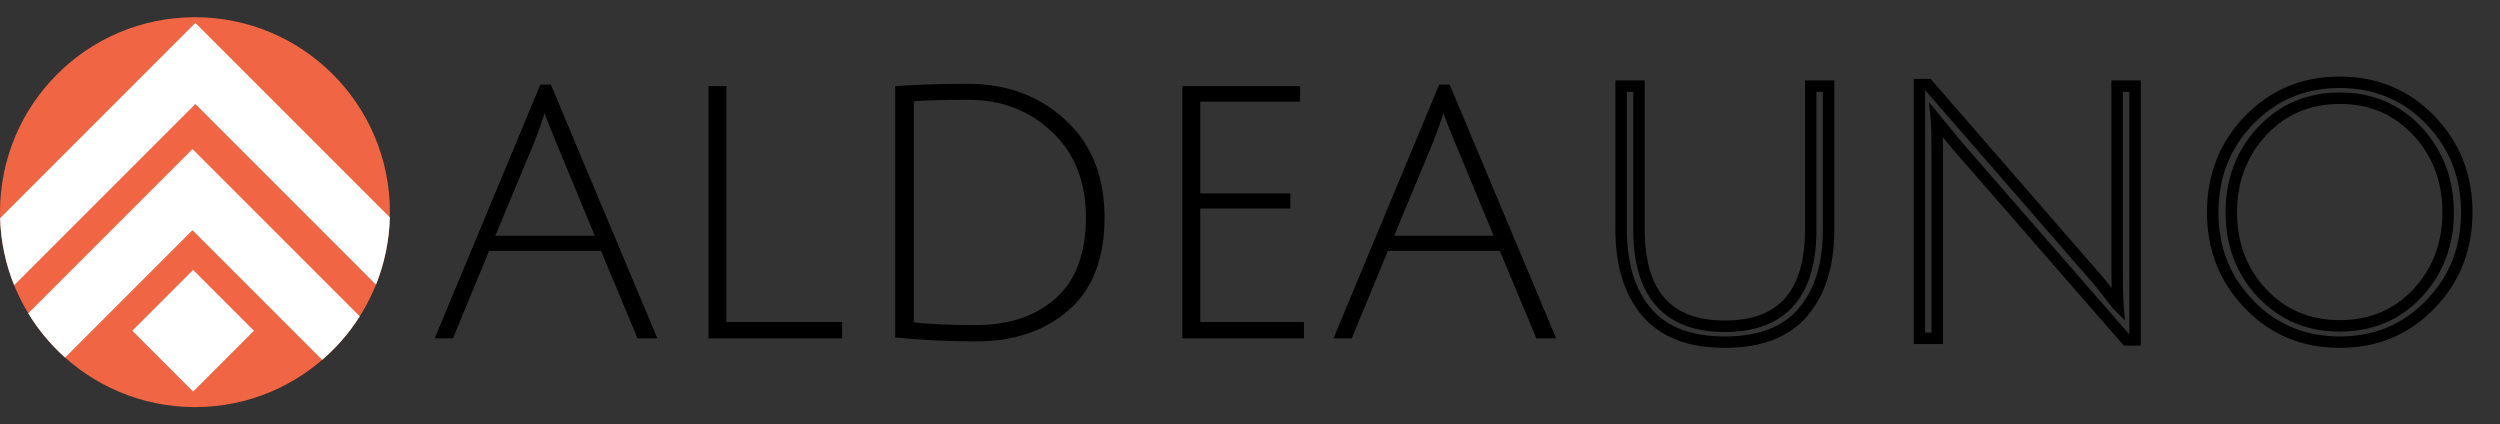 <svg width="436" height="74" viewBox="0 0 436 74" fill="none" xmlns="http://www.w3.org/2000/svg">
<rect x="0" y="0" width="436" height="74" fill="#333333" stroke="none"/>
<path d="M68 37C68 55.778 52.778 71 34 71C15.222 71 0 55.778 0 37C0 18.222 15.222 3 34 3C52.778 3 68 18.222 68 37Z" fill="#F06543"/>
<path d="M33.678 47.071L44.284 57.678L33.678 68.284L23.071 57.678L33.678 47.071Z" fill="white"/>
<path fill-rule="evenodd" clip-rule="evenodd" d="M4.929 54.642L33.571 26L62.742 55.171C60.941 58.014 58.729 60.572 56.19 62.761L33.571 40.142L11.353 62.36C8.851 60.124 6.682 57.524 4.929 54.642Z" fill="white"/>
<path fill-rule="evenodd" clip-rule="evenodd" d="M0.016 38.055L34.071 4L67.988 37.917C67.879 42.052 67.031 46.003 65.572 49.643L34.071 18.142L2.469 49.744C1.002 46.117 0.142 42.178 0.016 38.055Z" fill="white"/>
<path d="M85.299 43.755L78.998 59H75.813L94.243 14.755H96.072L114.638 59H111.182L104.813 43.755H85.299ZM94.988 19.769C94.311 21.802 93.701 23.496 93.159 24.851L86.383 41.112H103.729L97.021 24.919C95.982 22.389 95.304 20.672 94.988 19.769ZM123.56 59V15.026H126.676V56.154H146.868V59H123.56ZM170.208 56.696C175.99 56.696 180.62 55.138 184.098 52.021C187.621 48.904 189.383 44.206 189.383 37.928C189.383 31.649 187.395 26.658 183.42 22.954C179.49 19.25 174.635 17.398 168.853 17.398C164.742 17.398 161.58 17.488 159.367 17.669V56.222C162.077 56.538 165.691 56.696 170.208 56.696ZM168.853 14.62C175.628 14.62 181.275 16.72 185.792 20.921C190.354 25.077 192.635 30.746 192.635 37.928C192.635 45.11 190.535 50.508 186.334 54.121C182.178 57.735 176.803 59.542 170.208 59.542C165.646 59.542 160.948 59.316 156.114 58.864V15.026C159.728 14.755 163.974 14.62 168.853 14.62ZM206.204 59V15.026H226.734V17.736H209.321V33.727H225.04V36.369H209.321V56.154H227.412V59H206.204ZM242.052 43.755L235.751 59H232.566L250.996 14.755H252.825L271.39 59H267.935L261.566 43.755H242.052ZM251.741 19.769C251.063 21.802 250.454 23.496 249.912 24.851L243.136 41.112H260.482L253.774 24.919C252.735 22.389 252.057 20.672 251.741 19.769Z" fill="black"/>
<mask id="path-6-outside-1_505_14" maskUnits="userSpaceOnUse" x="281" y="13" width="151" height="48" fill="black">
<rect fill="white" x="281" y="13" width="151" height="48"/>
<path d="M314.434 54.46C311.453 57.938 306.913 59.678 300.815 59.678C294.717 59.678 290.177 57.938 287.196 54.46C284.215 50.982 282.724 46.171 282.724 40.028V15.026H285.841V40.028C285.841 51.276 290.832 56.9 300.815 56.9C310.798 56.9 315.789 51.276 315.789 40.028V15.026H318.906V40.028C318.906 46.171 317.416 50.982 314.434 54.46ZM334.742 59V14.755H336.233L365.097 47.956C366.136 49.13 367.085 50.305 367.943 51.479C368.846 52.608 369.32 53.196 369.366 53.241C369.275 52.157 369.23 50.034 369.23 46.872V15.026H372.347V59.271H370.856L341.45 25.528L337.723 20.989C337.814 21.892 337.859 24.015 337.859 27.358V59H334.742ZM408.049 59.678C401.771 59.678 396.508 57.487 392.262 53.105C388.016 48.724 385.893 43.371 385.893 37.047C385.893 30.678 388.016 25.302 392.262 20.921C396.508 16.539 401.771 14.348 408.049 14.348C414.328 14.348 419.59 16.539 423.837 20.921C428.083 25.302 430.206 30.678 430.206 37.047C430.206 43.371 428.083 48.724 423.837 53.105C419.59 57.487 414.328 59.678 408.049 59.678ZM408.049 17.127C402.629 17.127 398.112 19.046 394.498 22.886C390.929 26.725 389.145 31.446 389.145 37.047C389.145 42.603 390.929 47.301 394.498 51.14C398.112 54.935 402.629 56.832 408.049 56.832C413.515 56.832 418.032 54.935 421.601 51.14C425.169 47.301 426.953 42.603 426.953 37.047C426.953 31.446 425.169 26.725 421.601 22.886C418.032 19.046 413.515 17.127 408.049 17.127Z"/>
</mask>
<path d="M314.434 54.46L315.193 55.111L315.193 55.111L314.434 54.46ZM287.196 54.46L286.437 55.111L286.437 55.111L287.196 54.46ZM282.724 15.026V14.026H281.724V15.026H282.724ZM285.841 15.026H286.841V14.026H285.841V15.026ZM315.789 15.026V14.026H314.789V15.026H315.789ZM318.906 15.026H319.906V14.026H318.906V15.026ZM313.675 53.809C310.942 56.998 306.724 58.678 300.815 58.678V60.678C307.103 60.678 311.964 58.878 315.193 55.111L313.675 53.809ZM300.815 58.678C294.907 58.678 290.689 56.998 287.955 53.809L286.437 55.111C289.666 58.878 294.528 60.678 300.815 60.678V58.678ZM287.955 53.809C285.176 50.566 283.724 46.015 283.724 40.028H281.724C281.724 46.328 283.254 51.398 286.437 55.111L287.955 53.809ZM283.724 40.028V15.026H281.724V40.028H283.724ZM282.724 16.026H285.841V14.026H282.724V16.026ZM284.841 15.026V40.028H286.841V15.026H284.841ZM284.841 40.028C284.841 45.779 286.114 50.278 288.837 53.346C291.579 56.435 295.637 57.9 300.815 57.9V55.9C296.011 55.9 292.581 54.552 290.332 52.018C288.063 49.461 286.841 45.525 286.841 40.028H284.841ZM300.815 57.9C305.994 57.9 310.051 56.435 312.794 53.346C315.516 50.278 316.789 45.779 316.789 40.028H314.789C314.789 45.525 313.567 49.461 311.298 52.018C309.049 54.552 305.619 55.9 300.815 55.9V57.9ZM316.789 40.028V15.026H314.789V40.028H316.789ZM315.789 16.026H318.906V14.026H315.789V16.026ZM317.906 15.026V40.028H319.906V15.026H317.906ZM317.906 40.028C317.906 46.015 316.455 50.566 313.675 53.809L315.193 55.111C318.376 51.398 319.906 46.328 319.906 40.028H317.906ZM334.742 59H333.742V60H334.742V59ZM334.742 14.755V13.755H333.742V14.755H334.742ZM336.233 14.755L336.987 14.099L336.688 13.755H336.233V14.755ZM365.097 47.956L364.342 48.612L364.348 48.618L365.097 47.956ZM367.943 51.479L367.135 52.069L367.148 52.087L367.162 52.104L367.943 51.479ZM369.366 53.241L368.659 53.948L370.589 55.878L370.362 53.158L369.366 53.241ZM369.23 15.026V14.026H368.23V15.026H369.23ZM372.347 15.026H373.347V14.026H372.347V15.026ZM372.347 59.271V60.271H373.347V59.271H372.347ZM370.856 59.271L370.102 59.928L370.401 60.271H370.856V59.271ZM341.45 25.528L340.677 26.163L340.686 26.174L340.696 26.185L341.45 25.528ZM337.723 20.989L338.496 20.354L336.4 17.8L336.728 21.088L337.723 20.989ZM337.859 59V60H338.859V59H337.859ZM335.742 59V14.755H333.742V59H335.742ZM334.742 15.755H336.233V13.755H334.742V15.755ZM335.478 15.411L364.342 48.612L365.852 47.3L336.987 14.099L335.478 15.411ZM364.348 48.618C365.368 49.771 366.297 50.922 367.135 52.069L368.75 50.889C367.872 49.688 366.904 48.489 365.846 47.293L364.348 48.618ZM367.162 52.104C367.614 52.669 367.959 53.099 368.198 53.395C368.317 53.542 368.411 53.658 368.479 53.74C368.523 53.794 368.603 53.892 368.659 53.948L370.073 52.534C370.106 52.567 370.11 52.575 370.024 52.471C369.962 52.395 369.872 52.284 369.754 52.138C369.518 51.846 369.175 51.419 368.724 50.854L367.162 52.104ZM370.362 53.158C370.276 52.122 370.23 50.039 370.23 46.872H368.23C368.23 50.028 368.275 52.192 368.369 53.324L370.362 53.158ZM370.23 46.872V15.026H368.23V46.872H370.23ZM369.23 16.026H372.347V14.026H369.23V16.026ZM371.347 15.026V59.271H373.347V15.026H371.347ZM372.347 58.271H370.856V60.271H372.347V58.271ZM371.61 58.614L342.204 24.871L340.696 26.185L370.102 59.928L371.61 58.614ZM342.223 24.894L338.496 20.354L336.95 21.623L340.677 26.163L342.223 24.894ZM336.728 21.088C336.813 21.931 336.859 23.999 336.859 27.358H338.859C338.859 24.031 338.815 21.853 338.718 20.889L336.728 21.088ZM336.859 27.358V59H338.859V27.358H336.859ZM337.859 58H334.742V60H337.859V58ZM392.262 53.105L392.98 52.409L392.262 53.105ZM392.262 20.921L392.98 21.617L392.98 21.617L392.262 20.921ZM423.837 20.921L424.555 20.225L424.555 20.225L423.837 20.921ZM423.837 53.105L424.555 53.801L424.555 53.801L423.837 53.105ZM394.498 22.886L393.77 22.2L393.765 22.205L394.498 22.886ZM394.498 51.14L393.765 51.821L393.774 51.83L394.498 51.14ZM421.601 51.14L422.329 51.825L422.333 51.821L421.601 51.14ZM421.601 22.886L422.333 22.205L422.333 22.205L421.601 22.886ZM408.049 58.678C402.032 58.678 397.032 56.59 392.98 52.409L391.544 53.801C395.984 58.383 401.509 60.678 408.049 60.678V58.678ZM392.98 52.409C388.922 48.222 386.893 43.122 386.893 37.047H384.893C384.893 43.62 387.11 49.225 391.544 53.801L392.98 52.409ZM386.893 37.047C386.893 30.925 388.923 25.803 392.98 21.617L391.544 20.225C387.108 24.802 384.893 30.431 384.893 37.047H386.893ZM392.98 21.617C397.032 17.436 402.032 15.348 408.049 15.348V13.348C401.509 13.348 395.984 15.643 391.544 20.225L392.98 21.617ZM408.049 15.348C414.066 15.348 419.067 17.436 423.118 21.617L424.555 20.225C420.114 15.643 414.59 13.348 408.049 13.348V15.348ZM423.118 21.617C427.175 25.803 429.206 30.925 429.206 37.047H431.206C431.206 30.431 428.99 24.802 424.555 20.225L423.118 21.617ZM429.206 37.047C429.206 43.122 427.176 48.222 423.118 52.409L424.555 53.801C428.989 49.225 431.206 43.62 431.206 37.047H429.206ZM423.118 52.409C419.067 56.59 414.066 58.678 408.049 58.678V60.678C414.59 60.678 420.114 58.383 424.555 53.801L423.118 52.409ZM408.049 16.127C402.362 16.127 397.578 18.154 393.77 22.201L395.226 23.571C398.645 19.939 402.896 18.127 408.049 18.127V16.127ZM393.765 22.205C390.013 26.243 388.145 31.212 388.145 37.047H390.145C390.145 31.679 391.846 27.208 395.23 23.567L393.765 22.205ZM388.145 37.047C388.145 42.839 390.014 47.785 393.765 51.821L395.23 50.459C391.845 46.817 390.145 42.367 390.145 37.047H388.145ZM393.774 51.83C397.583 55.83 402.366 57.832 408.049 57.832V55.832C402.892 55.832 398.64 54.039 395.222 50.451L393.774 51.83ZM408.049 57.832C413.776 57.832 418.561 55.831 422.329 51.825L420.872 50.455C417.503 54.038 413.254 55.832 408.049 55.832V57.832ZM422.333 51.821C426.084 47.785 427.953 42.839 427.953 37.047H425.953C425.953 42.367 424.254 46.817 420.868 50.459L422.333 51.821ZM427.953 37.047C427.953 31.212 426.086 26.243 422.333 22.205L420.868 23.567C424.252 27.208 425.953 31.679 425.953 37.047H427.953ZM422.333 22.205C418.566 18.152 413.779 16.127 408.049 16.127V18.127C413.25 18.127 417.498 19.94 420.868 23.567L422.333 22.205Z" fill="black" mask="url(#path-6-outside-1_505_14)"/>
</svg>
